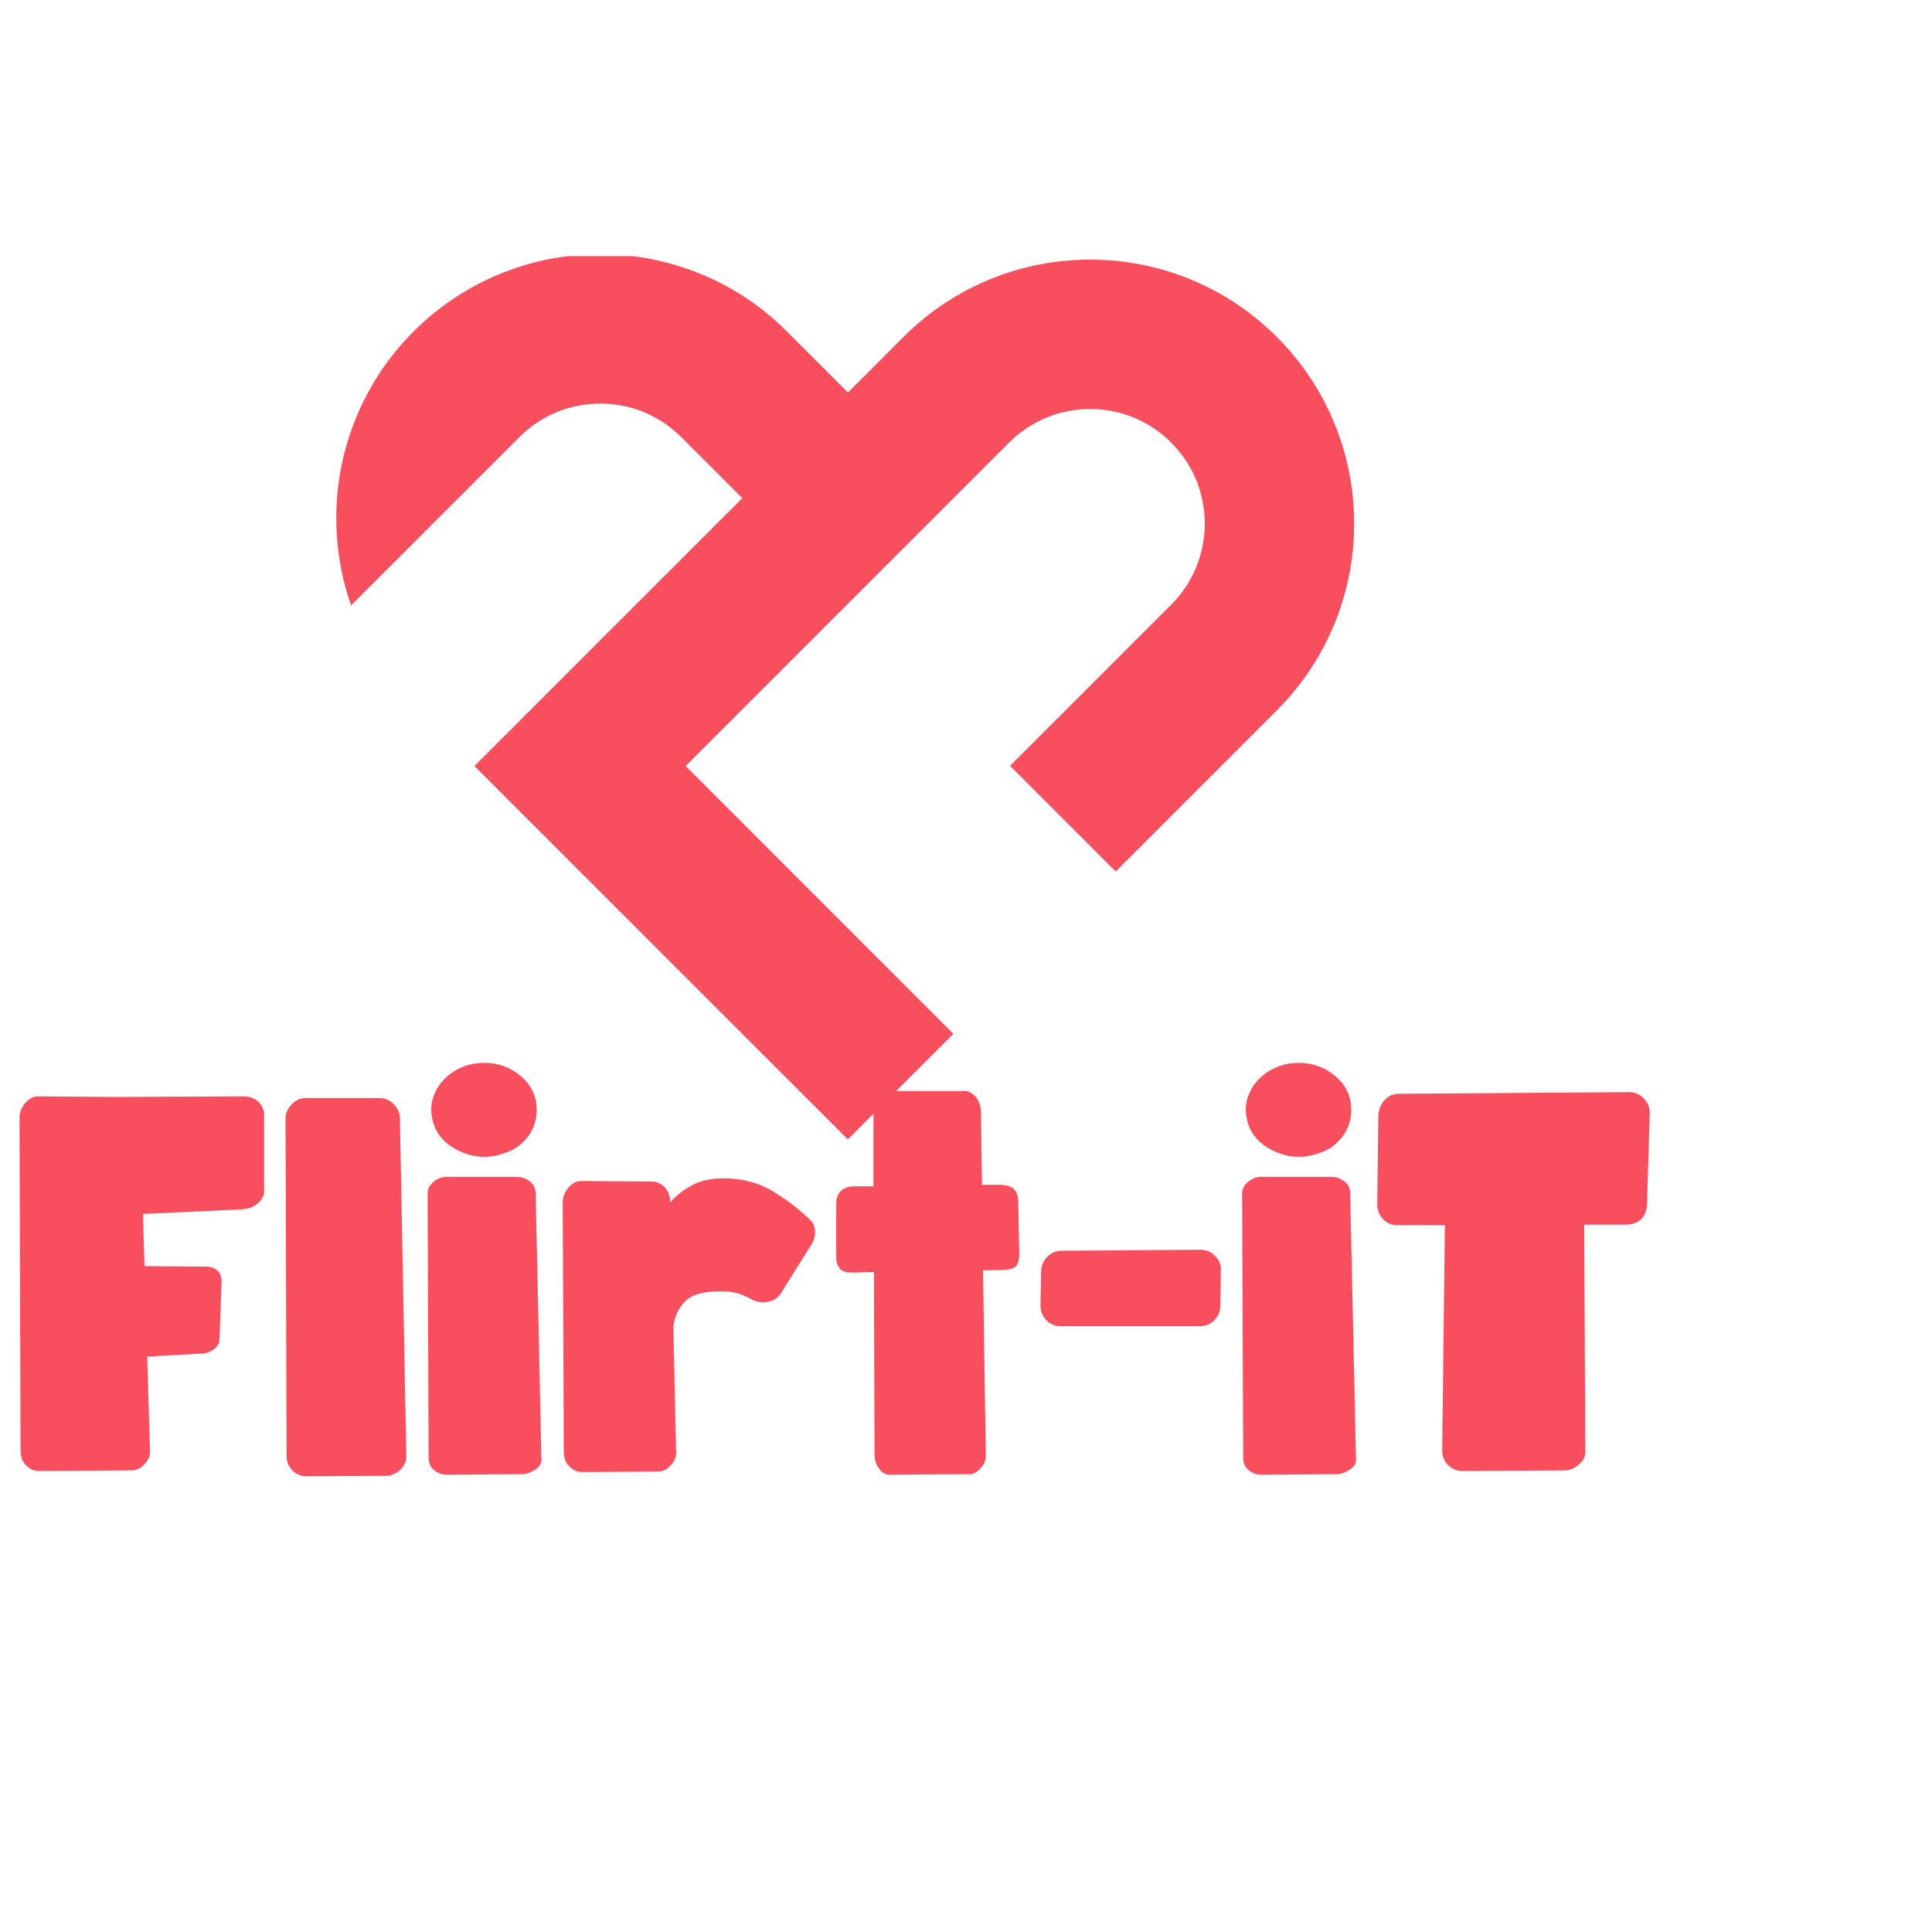 <svg xmlns="http://www.w3.org/2000/svg" xmlns:xlink="http://www.w3.org/1999/xlink" width="500" zoomAndPan="magnify" viewBox="100 100 200 200" height="500" preserveAspectRatio="xMidYMid meet" version="1.0"><defs><g/><clipPath id="b3b3edd21a"><path d="M 134.812 126.512 L 240.562 126.512 L 240.562 218 L 134.812 218 Z M 134.812 126.512 " clip-rule="nonzero"/></clipPath><clipPath id="f717c829f8"><rect x="0" width="173" y="0" height="56"/></clipPath></defs><g clip-path="url(#b3b3edd21a)"><path fill="#f84e5d" d="M 193.527 134.879 L 187.781 140.629 L 181.469 134.316 C 178.863 131.707 175.82 129.691 172.422 128.312 C 169.148 126.984 165.688 126.312 162.141 126.312 C 158.598 126.312 155.137 126.984 151.859 128.312 C 148.465 129.691 145.422 131.707 142.812 134.316 C 140.207 136.922 138.188 139.965 136.812 143.359 C 135.484 146.637 134.812 150.094 134.812 153.641 C 134.812 156.738 135.328 159.766 136.34 162.664 L 153.754 145.254 C 155.996 143.012 158.973 141.777 162.145 141.777 C 165.312 141.777 168.293 143.012 170.531 145.254 L 176.844 151.566 L 149.109 179.297 L 187.762 217.945 L 198.691 207.016 L 170.98 179.297 L 204.461 145.816 C 206.703 143.574 209.68 142.34 212.852 142.34 C 216.02 142.34 219 143.574 221.242 145.816 C 223.48 148.055 224.715 151.035 224.715 154.207 C 224.715 157.375 223.48 160.355 221.242 162.594 L 204.559 179.277 L 215.492 190.215 L 232.176 173.531 C 234.781 170.922 236.801 167.879 238.18 164.484 C 239.508 161.211 240.18 157.75 240.18 154.203 C 240.18 150.656 239.508 147.199 238.18 143.922 C 236.801 140.527 234.781 137.484 232.176 134.879 C 229.57 132.273 226.527 130.254 223.129 128.875 C 219.855 127.547 216.395 126.875 212.848 126.875 C 209.305 126.875 205.844 127.547 202.566 128.875 C 199.176 130.254 196.133 132.273 193.527 134.879 Z M 193.527 134.879 " fill-opacity="1" fill-rule="nonzero"/></g><g transform="matrix(1, 0, 0, 1, 101, 208)"><g clip-path="url(#f717c829f8)"><g fill="#f84e5d" fill-opacity="1"><g transform="translate(1.018, 44.276)"><g><path d="M 1.984 0 C 1.504 0 1.062 -0.203 0.656 -0.609 C 0.289 -0.973 0.109 -1.484 0.109 -2.141 L 0 -36.625 C 0 -37.133 0.203 -37.629 0.609 -38.109 C 1.016 -38.555 1.438 -38.781 1.875 -38.781 L 9.797 -38.719 L 23.188 -38.781 C 23.812 -38.781 24.328 -38.594 24.734 -38.219 C 25.129 -37.82 25.328 -37.363 25.328 -36.844 L 25.328 -28.969 C 25.328 -28.531 25.109 -28.109 24.672 -27.703 C 24.266 -27.367 23.77 -27.164 23.188 -27.094 L 12.781 -26.609 L 12.938 -21.203 L 19.328 -21.156 C 19.805 -21.156 20.191 -21.023 20.484 -20.766 C 20.773 -20.473 20.922 -20.102 20.922 -19.656 L 20.703 -13.609 C 20.703 -13.273 20.539 -12.961 20.219 -12.672 C 19.883 -12.41 19.516 -12.242 19.109 -12.172 L 13.219 -11.844 L 13.5 -2.266 C 13.57 -1.672 13.383 -1.156 12.938 -0.719 C 12.57 -0.281 12.113 -0.062 11.562 -0.062 Z M 1.984 0 "/></g></g></g><g fill="#f84e5d" fill-opacity="1"><g transform="translate(28.556, 44.276)"><g><path d="M 10.359 0.5 L 2.203 0.547 C 1.617 0.547 1.125 0.348 0.719 -0.047 C 0.312 -0.453 0.109 -0.969 0.109 -1.594 L 0 -36.469 C 0 -37.008 0.207 -37.5 0.625 -37.938 C 1.051 -38.383 1.539 -38.609 2.094 -38.609 L 9.688 -38.609 C 10.281 -38.609 10.785 -38.395 11.203 -37.969 C 11.629 -37.551 11.844 -37.051 11.844 -36.469 L 12.5 -1.703 C 12.539 -1.078 12.332 -0.551 11.875 -0.125 C 11.414 0.289 10.91 0.5 10.359 0.5 Z M 10.359 0.5 "/></g></g></g><g fill="#f84e5d" fill-opacity="1"><g transform="translate(43.262, 44.276)"><g><path d="M 2.094 0.391 C 1.539 0.391 1.07 0.234 0.688 -0.078 C 0.301 -0.391 0.109 -0.805 0.109 -1.328 L 0 -28.75 C 0 -29.188 0.203 -29.578 0.609 -29.922 C 1.016 -30.273 1.473 -30.453 1.984 -30.453 L 9.141 -30.453 C 9.691 -30.453 10.172 -30.297 10.578 -29.984 C 10.984 -29.672 11.188 -29.258 11.188 -28.75 L 11.781 -1.375 C 11.852 -0.863 11.641 -0.453 11.141 -0.141 C 10.648 0.172 10.188 0.328 9.75 0.328 Z M 0.766 -35.531 C 0.297 -36.738 0.254 -37.848 0.641 -38.859 C 1.023 -39.867 1.691 -40.688 2.641 -41.312 C 3.598 -41.938 4.68 -42.25 5.891 -42.25 C 7.328 -42.25 8.586 -41.785 9.672 -40.859 C 10.754 -39.941 11.297 -38.785 11.297 -37.391 C 11.297 -36.328 10.984 -35.391 10.359 -34.578 C 9.734 -33.773 8.961 -33.227 8.047 -32.938 C 6.578 -32.383 5.133 -32.383 3.719 -32.938 C 2.301 -33.488 1.316 -34.352 0.766 -35.531 Z M 0.766 -35.531 "/></g></g></g><g fill="#f84e5d" fill-opacity="1"><g transform="translate(57.251, 44.276)"><g><path d="M 1.984 0.109 C 1.504 0.109 1.062 -0.094 0.656 -0.5 C 0.289 -0.863 0.109 -1.375 0.109 -2.031 L 0 -27.875 C 0 -28.383 0.203 -28.879 0.609 -29.359 C 1.016 -29.797 1.438 -30.016 1.875 -30.016 L 9.203 -29.969 C 9.711 -29.969 10.172 -29.766 10.578 -29.359 C 10.941 -28.953 11.125 -28.438 11.125 -27.812 C 11.75 -28.508 12.5 -29.098 13.375 -29.578 C 14.258 -30.055 15.348 -30.297 16.641 -30.297 C 18.473 -30.297 20.086 -29.898 21.484 -29.109 C 22.879 -28.316 24.219 -27.316 25.5 -26.109 C 25.906 -25.742 26.113 -25.312 26.125 -24.812 C 26.145 -24.312 26.008 -23.844 25.719 -23.406 L 22.578 -18.391 C 22.285 -17.922 21.836 -17.629 21.234 -17.516 C 20.629 -17.398 20.051 -17.492 19.5 -17.797 C 18.977 -18.086 18.477 -18.297 18 -18.422 C 17.531 -18.547 17 -18.609 16.406 -18.609 C 14.57 -18.609 13.316 -18.25 12.641 -17.531 C 11.961 -16.82 11.566 -15.953 11.453 -14.922 L 11.734 -2.141 C 11.805 -1.555 11.625 -1.047 11.188 -0.609 C 10.812 -0.16 10.348 0.062 9.797 0.062 Z M 1.984 0.109 "/></g></g></g><g fill="#f84e5d" fill-opacity="1"><g transform="translate(85.561, 44.276)"><g><path d="M 5.562 0.391 C 5.125 0.391 4.758 0.188 4.469 -0.219 C 4.133 -0.625 3.969 -1.156 3.969 -1.812 L 3.906 -20.594 L 1.922 -20.547 C 1.148 -20.504 0.633 -20.641 0.375 -20.953 C 0.125 -21.266 0 -21.645 0 -22.094 L 0 -27.703 C 0 -28.211 0.156 -28.633 0.469 -28.969 C 0.781 -29.301 1.266 -29.469 1.922 -29.469 L 3.859 -29.469 L 3.859 -37.125 C 3.859 -37.676 4.02 -38.191 4.344 -38.672 C 4.676 -39.109 5.062 -39.328 5.5 -39.328 L 13.281 -39.328 C 13.75 -39.328 14.148 -39.109 14.484 -38.672 C 14.816 -38.223 14.984 -37.707 14.984 -37.125 L 15.094 -29.625 L 16.797 -29.625 C 17.641 -29.625 18.191 -29.457 18.453 -29.125 C 18.711 -28.801 18.844 -28.422 18.844 -27.984 L 18.953 -22.422 C 18.953 -21.973 18.867 -21.602 18.703 -21.312 C 18.535 -21.02 18.066 -20.852 17.297 -20.812 L 15.203 -20.766 L 15.484 -1.922 C 15.555 -1.297 15.391 -0.766 14.984 -0.328 C 14.617 0.109 14.234 0.328 13.828 0.328 Z M 5.562 0.391 "/></g></g></g><g fill="#f84e5d" fill-opacity="1"><g transform="translate(106.71, 44.276)"><g><path d="M 16.469 -14.984 L 2.141 -14.984 C 1.523 -14.984 1.016 -15.191 0.609 -15.609 C 0.203 -16.035 0 -16.562 0 -17.188 L 0.062 -20.703 C 0.094 -21.297 0.312 -21.789 0.719 -22.188 C 1.125 -22.594 1.617 -22.797 2.203 -22.797 L 16.516 -22.906 C 17.141 -22.906 17.66 -22.691 18.078 -22.266 C 18.504 -21.848 18.703 -21.328 18.672 -20.703 L 18.609 -17.078 C 18.609 -16.484 18.395 -15.984 17.969 -15.578 C 17.551 -15.18 17.051 -14.984 16.469 -14.984 Z M 16.469 -14.984 "/></g></g></g><g fill="#f84e5d" fill-opacity="1"><g transform="translate(127.584, 44.276)"><g><path d="M 2.094 0.391 C 1.539 0.391 1.07 0.234 0.688 -0.078 C 0.301 -0.391 0.109 -0.805 0.109 -1.328 L 0 -28.75 C 0 -29.188 0.203 -29.578 0.609 -29.922 C 1.016 -30.273 1.473 -30.453 1.984 -30.453 L 9.141 -30.453 C 9.691 -30.453 10.172 -30.297 10.578 -29.984 C 10.984 -29.672 11.188 -29.258 11.188 -28.75 L 11.781 -1.375 C 11.852 -0.863 11.641 -0.453 11.141 -0.141 C 10.648 0.172 10.188 0.328 9.75 0.328 Z M 0.766 -35.531 C 0.297 -36.738 0.254 -37.848 0.641 -38.859 C 1.023 -39.867 1.691 -40.688 2.641 -41.312 C 3.598 -41.938 4.68 -42.25 5.891 -42.25 C 7.328 -42.25 8.586 -41.785 9.672 -40.859 C 10.754 -39.941 11.297 -38.785 11.297 -37.391 C 11.297 -36.328 10.984 -35.391 10.359 -34.578 C 9.734 -33.773 8.961 -33.227 8.047 -32.938 C 6.578 -32.383 5.133 -32.383 3.719 -32.938 C 2.301 -33.488 1.316 -34.352 0.766 -35.531 Z M 0.766 -35.531 "/></g></g></g><g fill="#f84e5d" fill-opacity="1"><g transform="translate(141.574, 44.276)"><g><path d="M 8.812 0 C 8.227 0 7.734 -0.203 7.328 -0.609 C 6.922 -1.016 6.719 -1.523 6.719 -2.141 L 7 -25.453 L 2.203 -25.453 C 1.617 -25.41 1.102 -25.598 0.656 -26.016 C 0.219 -26.441 0 -26.969 0 -27.594 L 0.109 -36.906 C 0.18 -37.531 0.41 -38.039 0.797 -38.438 C 1.18 -38.844 1.672 -39.047 2.266 -39.047 L 26.047 -39.219 C 26.672 -39.219 27.191 -38.992 27.609 -38.547 C 28.035 -38.109 28.234 -37.578 28.203 -36.953 L 27.922 -27.531 C 27.816 -26.289 27.141 -25.613 25.891 -25.5 L 21.422 -25.5 L 21.531 -2.266 C 21.602 -1.641 21.398 -1.125 20.922 -0.719 C 20.453 -0.281 19.941 -0.062 19.391 -0.062 Z M 8.812 0 "/></g></g></g></g></g></svg>
